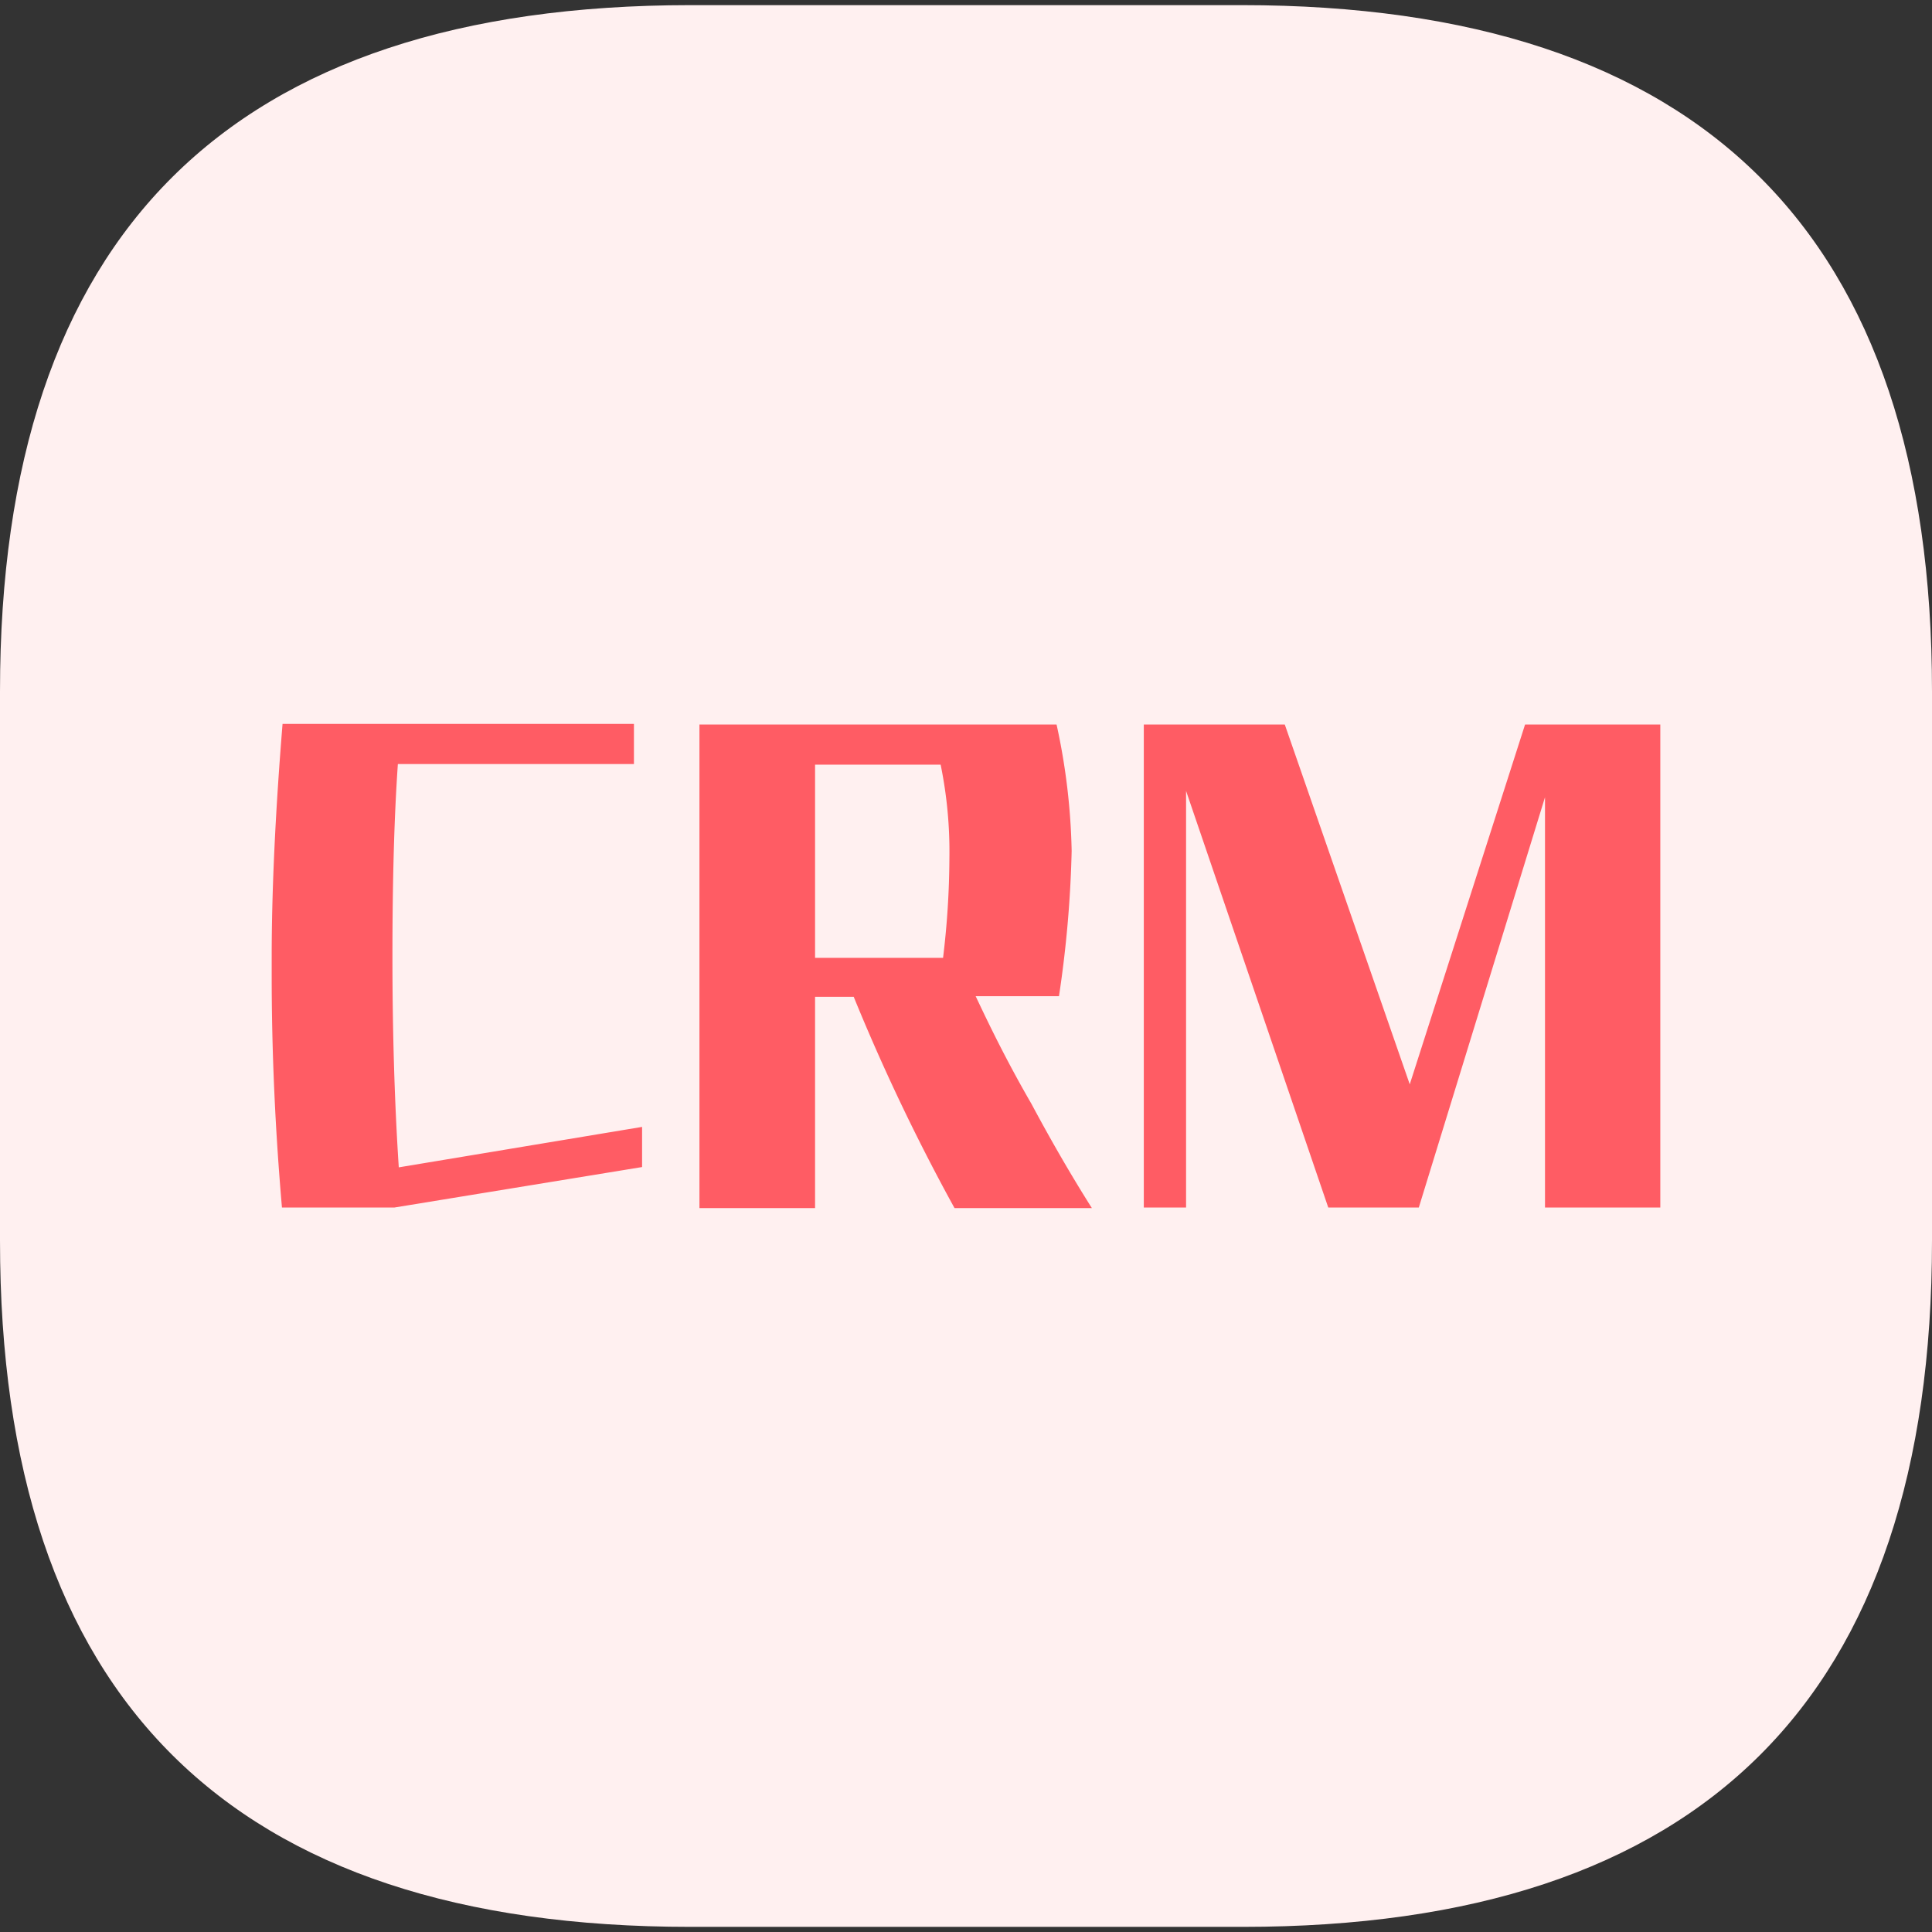 <?xml version="1.0" standalone="no"?><!DOCTYPE svg PUBLIC "-//W3C//DTD SVG 1.1//EN" "http://www.w3.org/Graphics/SVG/1.1/DTD/svg11.dtd"><svg class="icon" width="200px" height="200.00px" viewBox="0 0 1024 1024" version="1.1" xmlns="http://www.w3.org/2000/svg"><rect x="0" y="0" width="1024" height="1024" fill="#333333" stroke="none"/><path d="M365.92 2.72h292.16Q1024 2.72 1024 366.4v291.2q0 363.68-365.28 363.68h-292.8Q0 1021.28 0 657.6V366.4Q0 2.88 365.92 2.72z" fill="#FFF0F0" /><path d="M340.32 597.28v21.28L209.12 640H149.44Q144 577.28 144 516.96v-9.6c0-35.36 1.92-76.48 5.76-123.68H336v21.28h-125.12Q208 446.24 208 506.72t3.36 112zM370.72 384H560a342.24 342.24 0 0 1 8 67.04 605.44 605.44 0 0 1-6.72 76.96h-44.16c6.88 14.56 16 33.6 29.6 57.12 11.2 20.96 22.08 39.52 32 55.2h-72.8a1073.6 1073.6 0 0 1-53.44-112H432v112h-61.28z m129.12 123.68a449.44 449.44 0 0 0 3.36-52.64 229.76 229.76 0 0 0-4.64-49.76H432v102.4zM880 384v256h-61.12V422.56L752 640h-48l-75.36-220.8V640h-22.4V384h74.72l66.24 190.72L808.32 384z" fill="#FF5C64" /></svg>